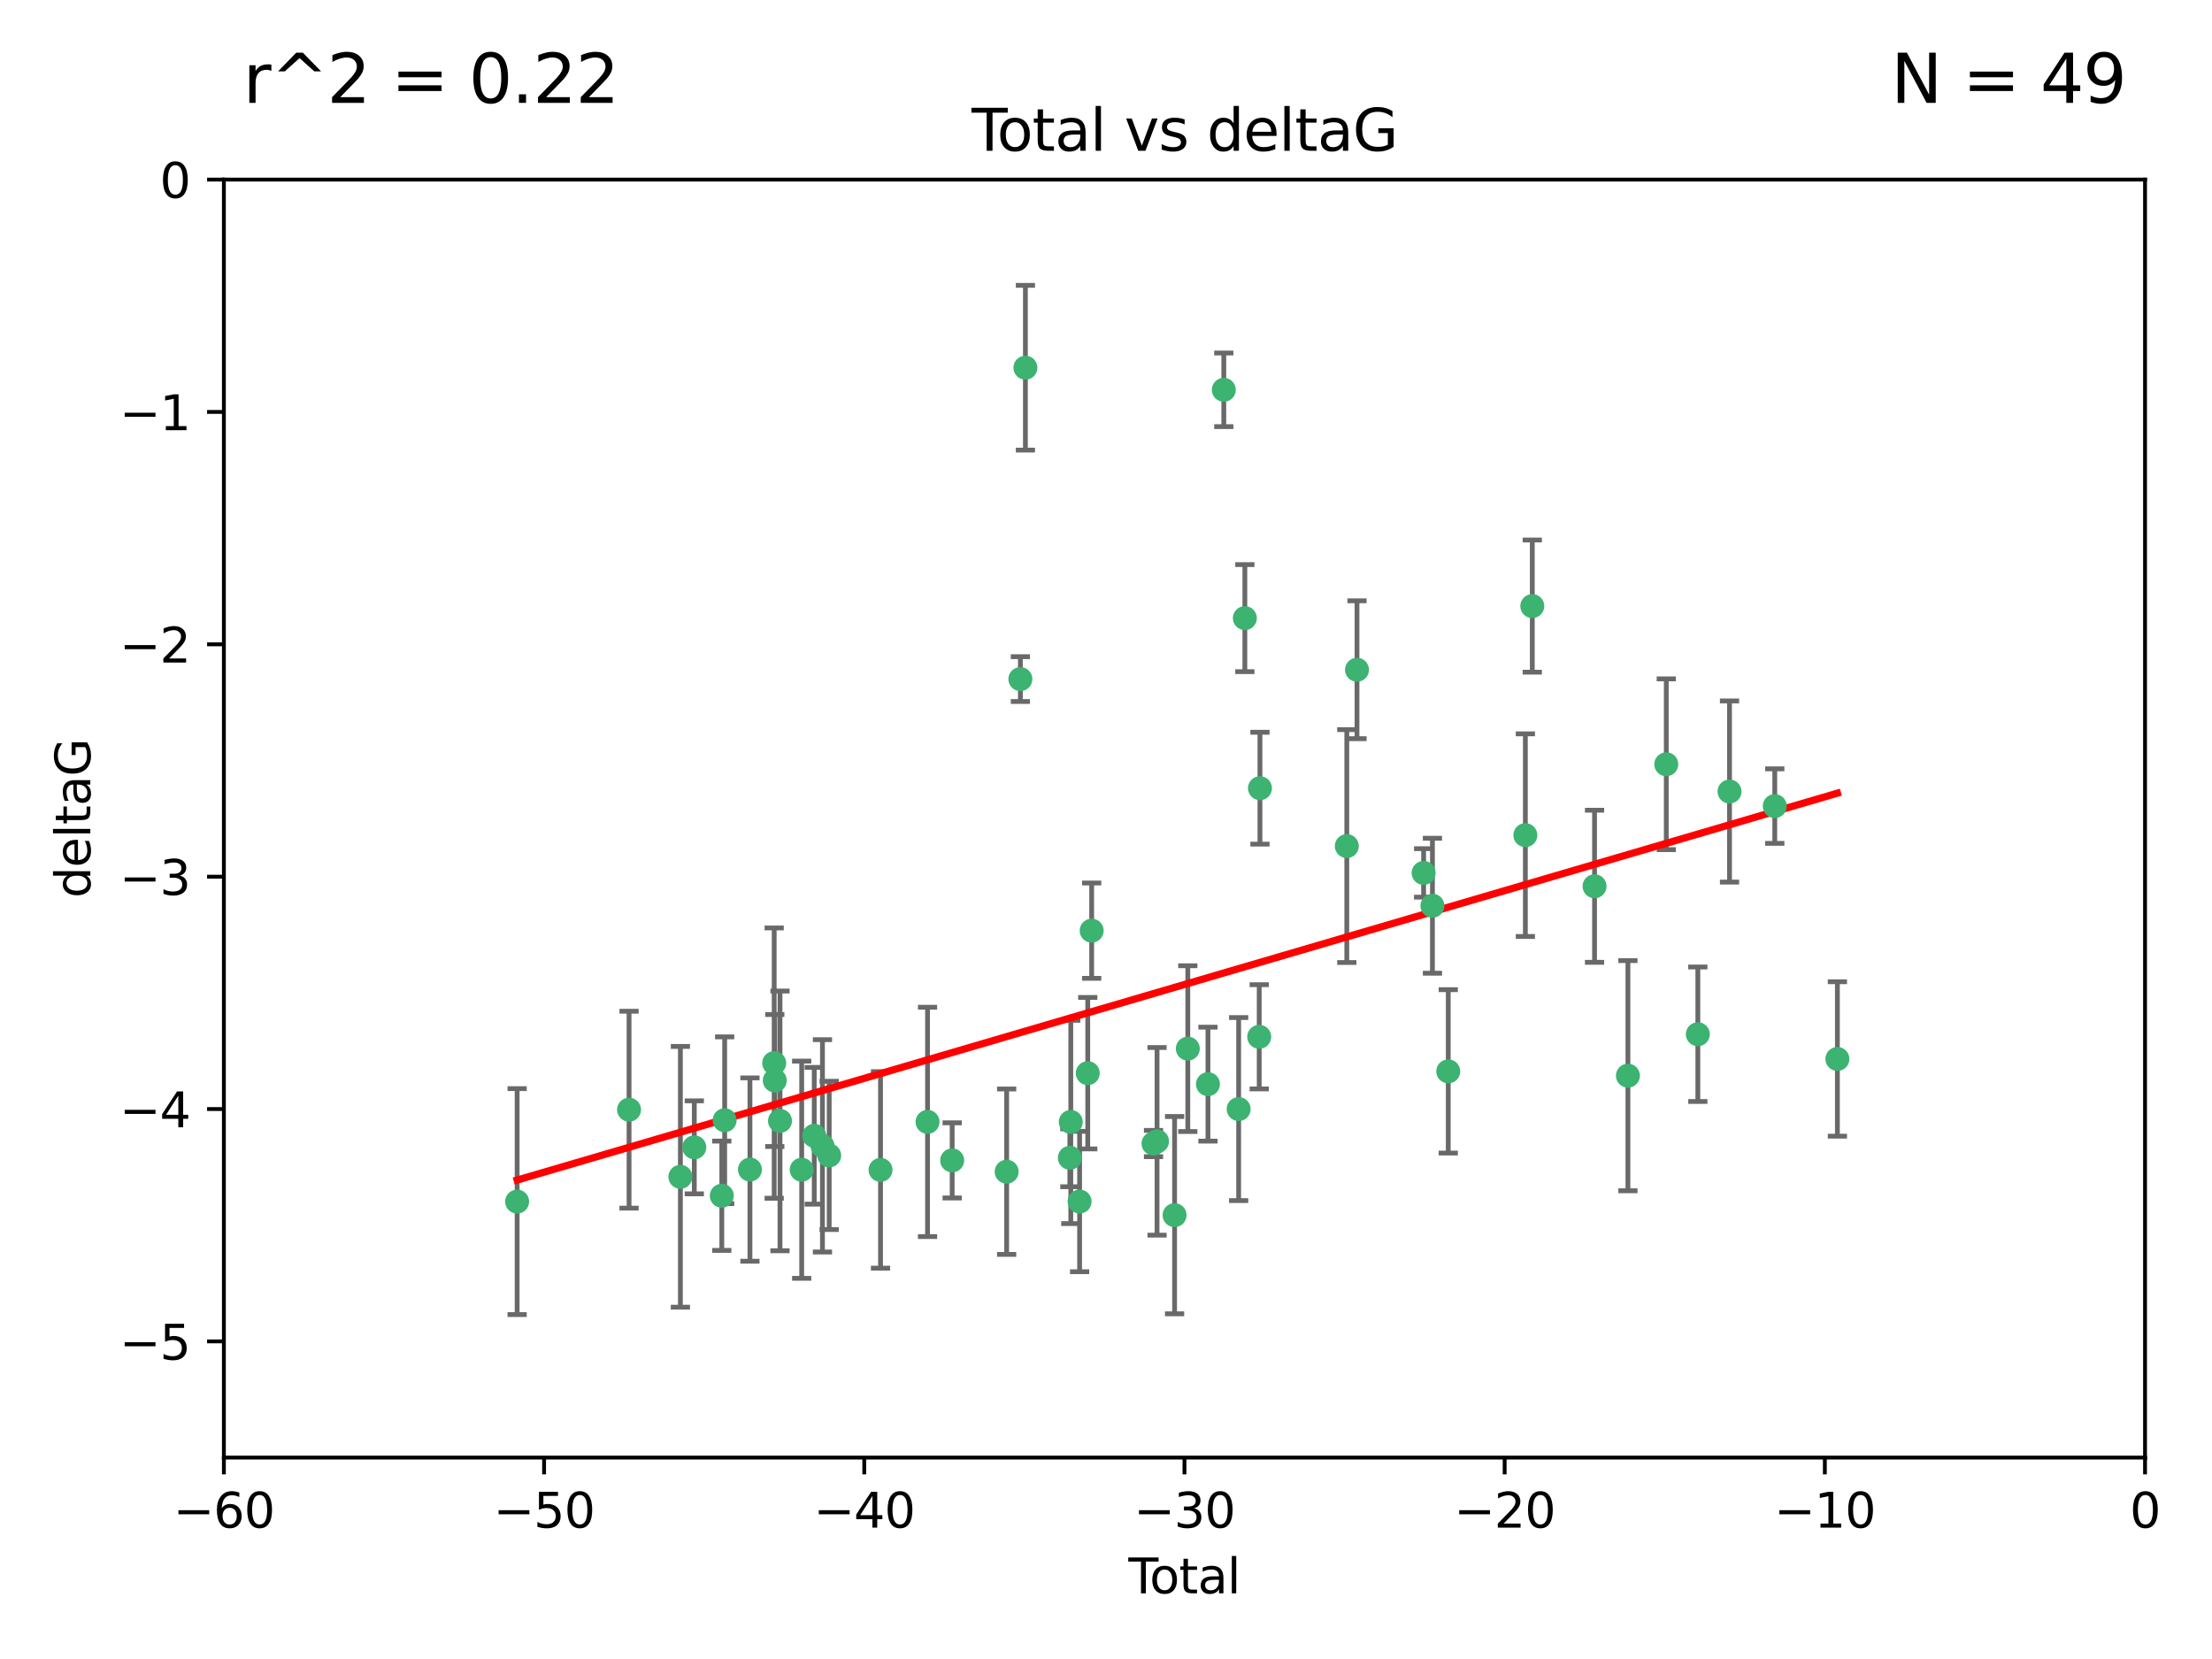 <?xml version="1.0" encoding="utf-8" standalone="no"?>
<!DOCTYPE svg PUBLIC "-//W3C//DTD SVG 1.1//EN"
  "http://www.w3.org/Graphics/SVG/1.1/DTD/svg11.dtd">
<svg xmlns:xlink="http://www.w3.org/1999/xlink" width="460.8pt" height="345.6pt" viewBox="0 0 460.8 345.6" xmlns="http://www.w3.org/2000/svg" version="1.1">
 <defs>
  <style type="text/css">*{stroke-linejoin: round; stroke-linecap: butt}</style>
 </defs>
 <g id="figure_1">
  <g id="patch_1">
   <path d="M 0 345.6 
L 460.8 345.6 
L 460.8 0 
L 0 0 
z
" style="fill: #ffffff"/>
  </g>
  <g id="axes_1">
   <g id="patch_2">
    <path d="M 46.64 303.64 
L 446.85 303.64 
L 446.85 37.411 
L 46.64 37.411 
z
" style="fill: #ffffff"/>
   </g>
   <g id="PathCollection_1">
    <defs>
     <path id="ma77c0e866f" d="M 0 1.118 
C 0.297 1.118 0.581 1 0.791 0.791 
C 1 0.581 1.118 0.297 1.118 0 
C 1.118 -0.297 1 -0.581 0.791 -0.791 
C 0.581 -1 0.297 -1.118 0 -1.118 
C -0.297 -1.118 -0.581 -1 -0.791 -0.791 
C -1 -0.581 -1.118 -0.297 -1.118 0 
C -1.118 0.297 -1 0.581 -0.791 0.791 
C -0.581 1 -0.297 1.118 0 1.118 
z
" style="stroke: #3cb371"/>
    </defs>
    <g clip-path="url(#p789ac3fbf8)">
     <use xlink:href="#ma77c0e866f" x="107.728" y="250.316" style="fill: #3cb371; stroke: #3cb371"/>
     <use xlink:href="#ma77c0e866f" x="131.044" y="231.167" style="fill: #3cb371; stroke: #3cb371"/>
     <use xlink:href="#ma77c0e866f" x="141.738" y="245.151" style="fill: #3cb371; stroke: #3cb371"/>
     <use xlink:href="#ma77c0e866f" x="144.637" y="239.012" style="fill: #3cb371; stroke: #3cb371"/>
     <use xlink:href="#ma77c0e866f" x="150.364" y="249.096" style="fill: #3cb371; stroke: #3cb371"/>
     <use xlink:href="#ma77c0e866f" x="150.961" y="233.364" style="fill: #3cb371; stroke: #3cb371"/>
     <use xlink:href="#ma77c0e866f" x="156.227" y="243.641" style="fill: #3cb371; stroke: #3cb371"/>
     <use xlink:href="#ma77c0e866f" x="161.279" y="221.462" style="fill: #3cb371; stroke: #3cb371"/>
     <use xlink:href="#ma77c0e866f" x="161.402" y="225.088" style="fill: #3cb371; stroke: #3cb371"/>
     <use xlink:href="#ma77c0e866f" x="162.489" y="233.502" style="fill: #3cb371; stroke: #3cb371"/>
     <use xlink:href="#ma77c0e866f" x="167.007" y="243.675" style="fill: #3cb371; stroke: #3cb371"/>
     <use xlink:href="#ma77c0e866f" x="169.621" y="236.602" style="fill: #3cb371; stroke: #3cb371"/>
     <use xlink:href="#ma77c0e866f" x="171.333" y="238.695" style="fill: #3cb371; stroke: #3cb371"/>
     <use xlink:href="#ma77c0e866f" x="172.735" y="240.695" style="fill: #3cb371; stroke: #3cb371"/>
     <use xlink:href="#ma77c0e866f" x="183.43" y="243.713" style="fill: #3cb371; stroke: #3cb371"/>
     <use xlink:href="#ma77c0e866f" x="193.222" y="233.712" style="fill: #3cb371; stroke: #3cb371"/>
     <use xlink:href="#ma77c0e866f" x="198.354" y="241.73" style="fill: #3cb371; stroke: #3cb371"/>
     <use xlink:href="#ma77c0e866f" x="209.704" y="244.088" style="fill: #3cb371; stroke: #3cb371"/>
     <use xlink:href="#ma77c0e866f" x="212.564" y="141.469" style="fill: #3cb371; stroke: #3cb371"/>
     <use xlink:href="#ma77c0e866f" x="213.612" y="76.602" style="fill: #3cb371; stroke: #3cb371"/>
     <use xlink:href="#ma77c0e866f" x="222.87" y="241.193" style="fill: #3cb371; stroke: #3cb371"/>
     <use xlink:href="#ma77c0e866f" x="223.063" y="233.723" style="fill: #3cb371; stroke: #3cb371"/>
     <use xlink:href="#ma77c0e866f" x="224.902" y="250.302" style="fill: #3cb371; stroke: #3cb371"/>
     <use xlink:href="#ma77c0e866f" x="226.599" y="223.559" style="fill: #3cb371; stroke: #3cb371"/>
     <use xlink:href="#ma77c0e866f" x="227.416" y="193.873" style="fill: #3cb371; stroke: #3cb371"/>
     <use xlink:href="#ma77c0e866f" x="240.299" y="238.222" style="fill: #3cb371; stroke: #3cb371"/>
     <use xlink:href="#ma77c0e866f" x="241.034" y="237.76" style="fill: #3cb371; stroke: #3cb371"/>
     <use xlink:href="#ma77c0e866f" x="244.687" y="253.138" style="fill: #3cb371; stroke: #3cb371"/>
     <use xlink:href="#ma77c0e866f" x="247.442" y="218.451" style="fill: #3cb371; stroke: #3cb371"/>
     <use xlink:href="#ma77c0e866f" x="251.639" y="225.849" style="fill: #3cb371; stroke: #3cb371"/>
     <use xlink:href="#ma77c0e866f" x="254.94" y="81.207" style="fill: #3cb371; stroke: #3cb371"/>
     <use xlink:href="#ma77c0e866f" x="258.034" y="231.04" style="fill: #3cb371; stroke: #3cb371"/>
     <use xlink:href="#ma77c0e866f" x="259.326" y="128.766" style="fill: #3cb371; stroke: #3cb371"/>
     <use xlink:href="#ma77c0e866f" x="262.317" y="215.989" style="fill: #3cb371; stroke: #3cb371"/>
     <use xlink:href="#ma77c0e866f" x="262.471" y="164.196" style="fill: #3cb371; stroke: #3cb371"/>
     <use xlink:href="#ma77c0e866f" x="280.563" y="176.253" style="fill: #3cb371; stroke: #3cb371"/>
     <use xlink:href="#ma77c0e866f" x="282.687" y="139.522" style="fill: #3cb371; stroke: #3cb371"/>
     <use xlink:href="#ma77c0e866f" x="296.566" y="181.846" style="fill: #3cb371; stroke: #3cb371"/>
     <use xlink:href="#ma77c0e866f" x="298.403" y="188.681" style="fill: #3cb371; stroke: #3cb371"/>
     <use xlink:href="#ma77c0e866f" x="301.697" y="223.183" style="fill: #3cb371; stroke: #3cb371"/>
     <use xlink:href="#ma77c0e866f" x="317.762" y="173.979" style="fill: #3cb371; stroke: #3cb371"/>
     <use xlink:href="#ma77c0e866f" x="319.205" y="126.26" style="fill: #3cb371; stroke: #3cb371"/>
     <use xlink:href="#ma77c0e866f" x="332.173" y="184.622" style="fill: #3cb371; stroke: #3cb371"/>
     <use xlink:href="#ma77c0e866f" x="339.126" y="224.085" style="fill: #3cb371; stroke: #3cb371"/>
     <use xlink:href="#ma77c0e866f" x="347.116" y="159.21" style="fill: #3cb371; stroke: #3cb371"/>
     <use xlink:href="#ma77c0e866f" x="353.691" y="215.451" style="fill: #3cb371; stroke: #3cb371"/>
     <use xlink:href="#ma77c0e866f" x="360.29" y="164.886" style="fill: #3cb371; stroke: #3cb371"/>
     <use xlink:href="#ma77c0e866f" x="369.717" y="167.925" style="fill: #3cb371; stroke: #3cb371"/>
     <use xlink:href="#ma77c0e866f" x="382.763" y="220.6" style="fill: #3cb371; stroke: #3cb371"/>
    </g>
   </g>
   <g id="matplotlib.axis_1">
    <g id="xtick_1">
     <g id="line2d_1">
      <defs>
       <path id="m7ebb24795c" d="M 0 0 
L 0 3.5 
" style="stroke: #000000; stroke-width: 0.8"/>
      </defs>
      <g>
       <use xlink:href="#m7ebb24795c" x="46.64" y="303.64" style="stroke: #000000; stroke-width: 0.8"/>
      </g>
     </g>
     <g id="text_1">
      <!-- −60 -->
      <g transform="translate(36.088 318.238)scale(0.1 -0.1)">
       <defs>
        <path id="DejaVuSans-2212" d="M 678 2272 
L 4684 2272 
L 4684 1741 
L 678 1741 
L 678 2272 
z
" transform="scale(0.016)"/>
        <path id="DejaVuSans-36" d="M 2113 2584 
Q 1688 2584 1439 2293 
Q 1191 2003 1191 1497 
Q 1191 994 1439 701 
Q 1688 409 2113 409 
Q 2538 409 2786 701 
Q 3034 994 3034 1497 
Q 3034 2003 2786 2293 
Q 2538 2584 2113 2584 
z
M 3366 4563 
L 3366 3988 
Q 3128 4100 2886 4159 
Q 2644 4219 2406 4219 
Q 1781 4219 1451 3797 
Q 1122 3375 1075 2522 
Q 1259 2794 1537 2939 
Q 1816 3084 2150 3084 
Q 2853 3084 3261 2657 
Q 3669 2231 3669 1497 
Q 3669 778 3244 343 
Q 2819 -91 2113 -91 
Q 1303 -91 875 529 
Q 447 1150 447 2328 
Q 447 3434 972 4092 
Q 1497 4750 2381 4750 
Q 2619 4750 2861 4703 
Q 3103 4656 3366 4563 
z
" transform="scale(0.016)"/>
        <path id="DejaVuSans-30" d="M 2034 4250 
Q 1547 4250 1301 3770 
Q 1056 3291 1056 2328 
Q 1056 1369 1301 889 
Q 1547 409 2034 409 
Q 2525 409 2770 889 
Q 3016 1369 3016 2328 
Q 3016 3291 2770 3770 
Q 2525 4250 2034 4250 
z
M 2034 4750 
Q 2819 4750 3233 4129 
Q 3647 3509 3647 2328 
Q 3647 1150 3233 529 
Q 2819 -91 2034 -91 
Q 1250 -91 836 529 
Q 422 1150 422 2328 
Q 422 3509 836 4129 
Q 1250 4750 2034 4750 
z
" transform="scale(0.016)"/>
       </defs>
       <use xlink:href="#DejaVuSans-2212"/>
       <use xlink:href="#DejaVuSans-36" x="83.789"/>
       <use xlink:href="#DejaVuSans-30" x="147.412"/>
      </g>
     </g>
    </g>
    <g id="xtick_2">
     <g id="line2d_2">
      <g>
       <use xlink:href="#m7ebb24795c" x="113.342" y="303.64" style="stroke: #000000; stroke-width: 0.8"/>
      </g>
     </g>
     <g id="text_2">
      <!-- −50 -->
      <g transform="translate(102.789 318.238)scale(0.1 -0.1)">
       <defs>
        <path id="DejaVuSans-35" d="M 691 4666 
L 3169 4666 
L 3169 4134 
L 1269 4134 
L 1269 2991 
Q 1406 3038 1543 3061 
Q 1681 3084 1819 3084 
Q 2600 3084 3056 2656 
Q 3513 2228 3513 1497 
Q 3513 744 3044 326 
Q 2575 -91 1722 -91 
Q 1428 -91 1123 -41 
Q 819 9 494 109 
L 494 744 
Q 775 591 1075 516 
Q 1375 441 1709 441 
Q 2250 441 2565 725 
Q 2881 1009 2881 1497 
Q 2881 1984 2565 2268 
Q 2250 2553 1709 2553 
Q 1456 2553 1204 2497 
Q 953 2441 691 2322 
L 691 4666 
z
" transform="scale(0.016)"/>
       </defs>
       <use xlink:href="#DejaVuSans-2212"/>
       <use xlink:href="#DejaVuSans-35" x="83.789"/>
       <use xlink:href="#DejaVuSans-30" x="147.412"/>
      </g>
     </g>
    </g>
    <g id="xtick_3">
     <g id="line2d_3">
      <g>
       <use xlink:href="#m7ebb24795c" x="180.043" y="303.64" style="stroke: #000000; stroke-width: 0.8"/>
      </g>
     </g>
     <g id="text_3">
      <!-- −40 -->
      <g transform="translate(169.491 318.238)scale(0.1 -0.1)">
       <defs>
        <path id="DejaVuSans-34" d="M 2419 4116 
L 825 1625 
L 2419 1625 
L 2419 4116 
z
M 2253 4666 
L 3047 4666 
L 3047 1625 
L 3713 1625 
L 3713 1100 
L 3047 1100 
L 3047 0 
L 2419 0 
L 2419 1100 
L 313 1100 
L 313 1709 
L 2253 4666 
z
" transform="scale(0.016)"/>
       </defs>
       <use xlink:href="#DejaVuSans-2212"/>
       <use xlink:href="#DejaVuSans-34" x="83.789"/>
       <use xlink:href="#DejaVuSans-30" x="147.412"/>
      </g>
     </g>
    </g>
    <g id="xtick_4">
     <g id="line2d_4">
      <g>
       <use xlink:href="#m7ebb24795c" x="246.745" y="303.64" style="stroke: #000000; stroke-width: 0.8"/>
      </g>
     </g>
     <g id="text_4">
      <!-- −30 -->
      <g transform="translate(236.193 318.238)scale(0.1 -0.1)">
       <defs>
        <path id="DejaVuSans-33" d="M 2597 2516 
Q 3050 2419 3304 2112 
Q 3559 1806 3559 1356 
Q 3559 666 3084 287 
Q 2609 -91 1734 -91 
Q 1441 -91 1130 -33 
Q 819 25 488 141 
L 488 750 
Q 750 597 1062 519 
Q 1375 441 1716 441 
Q 2309 441 2620 675 
Q 2931 909 2931 1356 
Q 2931 1769 2642 2001 
Q 2353 2234 1838 2234 
L 1294 2234 
L 1294 2753 
L 1863 2753 
Q 2328 2753 2575 2939 
Q 2822 3125 2822 3475 
Q 2822 3834 2567 4026 
Q 2313 4219 1838 4219 
Q 1578 4219 1281 4162 
Q 984 4106 628 3988 
L 628 4550 
Q 988 4650 1302 4700 
Q 1616 4750 1894 4750 
Q 2613 4750 3031 4423 
Q 3450 4097 3450 3541 
Q 3450 3153 3228 2886 
Q 3006 2619 2597 2516 
z
" transform="scale(0.016)"/>
       </defs>
       <use xlink:href="#DejaVuSans-2212"/>
       <use xlink:href="#DejaVuSans-33" x="83.789"/>
       <use xlink:href="#DejaVuSans-30" x="147.412"/>
      </g>
     </g>
    </g>
    <g id="xtick_5">
     <g id="line2d_5">
      <g>
       <use xlink:href="#m7ebb24795c" x="313.447" y="303.64" style="stroke: #000000; stroke-width: 0.8"/>
      </g>
     </g>
     <g id="text_5">
      <!-- −20 -->
      <g transform="translate(302.894 318.238)scale(0.1 -0.1)">
       <defs>
        <path id="DejaVuSans-32" d="M 1228 531 
L 3431 531 
L 3431 0 
L 469 0 
L 469 531 
Q 828 903 1448 1529 
Q 2069 2156 2228 2338 
Q 2531 2678 2651 2914 
Q 2772 3150 2772 3378 
Q 2772 3750 2511 3984 
Q 2250 4219 1831 4219 
Q 1534 4219 1204 4116 
Q 875 4013 500 3803 
L 500 4441 
Q 881 4594 1212 4672 
Q 1544 4750 1819 4750 
Q 2544 4750 2975 4387 
Q 3406 4025 3406 3419 
Q 3406 3131 3298 2873 
Q 3191 2616 2906 2266 
Q 2828 2175 2409 1742 
Q 1991 1309 1228 531 
z
" transform="scale(0.016)"/>
       </defs>
       <use xlink:href="#DejaVuSans-2212"/>
       <use xlink:href="#DejaVuSans-32" x="83.789"/>
       <use xlink:href="#DejaVuSans-30" x="147.412"/>
      </g>
     </g>
    </g>
    <g id="xtick_6">
     <g id="line2d_6">
      <g>
       <use xlink:href="#m7ebb24795c" x="380.148" y="303.64" style="stroke: #000000; stroke-width: 0.8"/>
      </g>
     </g>
     <g id="text_6">
      <!-- −10 -->
      <g transform="translate(369.596 318.238)scale(0.1 -0.1)">
       <defs>
        <path id="DejaVuSans-31" d="M 794 531 
L 1825 531 
L 1825 4091 
L 703 3866 
L 703 4441 
L 1819 4666 
L 2450 4666 
L 2450 531 
L 3481 531 
L 3481 0 
L 794 0 
L 794 531 
z
" transform="scale(0.016)"/>
       </defs>
       <use xlink:href="#DejaVuSans-2212"/>
       <use xlink:href="#DejaVuSans-31" x="83.789"/>
       <use xlink:href="#DejaVuSans-30" x="147.412"/>
      </g>
     </g>
    </g>
    <g id="xtick_7">
     <g id="line2d_7">
      <g>
       <use xlink:href="#m7ebb24795c" x="446.85" y="303.64" style="stroke: #000000; stroke-width: 0.8"/>
      </g>
     </g>
     <g id="text_7">
      <!-- 0 -->
      <g transform="translate(443.669 318.238)scale(0.1 -0.1)">
       <use xlink:href="#DejaVuSans-30"/>
      </g>
     </g>
    </g>
    <g id="text_8">
     <!-- Total -->
     <g transform="translate(235.068 331.917)scale(0.1 -0.1)">
      <defs>
       <path id="DejaVuSans-54" d="M -19 4666 
L 3928 4666 
L 3928 4134 
L 2272 4134 
L 2272 0 
L 1638 0 
L 1638 4134 
L -19 4134 
L -19 4666 
z
" transform="scale(0.016)"/>
       <path id="DejaVuSans-6f" d="M 1959 3097 
Q 1497 3097 1228 2736 
Q 959 2375 959 1747 
Q 959 1119 1226 758 
Q 1494 397 1959 397 
Q 2419 397 2687 759 
Q 2956 1122 2956 1747 
Q 2956 2369 2687 2733 
Q 2419 3097 1959 3097 
z
M 1959 3584 
Q 2709 3584 3137 3096 
Q 3566 2609 3566 1747 
Q 3566 888 3137 398 
Q 2709 -91 1959 -91 
Q 1206 -91 779 398 
Q 353 888 353 1747 
Q 353 2609 779 3096 
Q 1206 3584 1959 3584 
z
" transform="scale(0.016)"/>
       <path id="DejaVuSans-74" d="M 1172 4494 
L 1172 3500 
L 2356 3500 
L 2356 3053 
L 1172 3053 
L 1172 1153 
Q 1172 725 1289 603 
Q 1406 481 1766 481 
L 2356 481 
L 2356 0 
L 1766 0 
Q 1100 0 847 248 
Q 594 497 594 1153 
L 594 3053 
L 172 3053 
L 172 3500 
L 594 3500 
L 594 4494 
L 1172 4494 
z
" transform="scale(0.016)"/>
       <path id="DejaVuSans-61" d="M 2194 1759 
Q 1497 1759 1228 1600 
Q 959 1441 959 1056 
Q 959 750 1161 570 
Q 1363 391 1709 391 
Q 2188 391 2477 730 
Q 2766 1069 2766 1631 
L 2766 1759 
L 2194 1759 
z
M 3341 1997 
L 3341 0 
L 2766 0 
L 2766 531 
Q 2569 213 2275 61 
Q 1981 -91 1556 -91 
Q 1019 -91 701 211 
Q 384 513 384 1019 
Q 384 1609 779 1909 
Q 1175 2209 1959 2209 
L 2766 2209 
L 2766 2266 
Q 2766 2663 2505 2880 
Q 2244 3097 1772 3097 
Q 1472 3097 1187 3025 
Q 903 2953 641 2809 
L 641 3341 
Q 956 3463 1253 3523 
Q 1550 3584 1831 3584 
Q 2591 3584 2966 3190 
Q 3341 2797 3341 1997 
z
" transform="scale(0.016)"/>
       <path id="DejaVuSans-6c" d="M 603 4863 
L 1178 4863 
L 1178 0 
L 603 0 
L 603 4863 
z
" transform="scale(0.016)"/>
      </defs>
      <use xlink:href="#DejaVuSans-54"/>
      <use xlink:href="#DejaVuSans-6f" x="44.084"/>
      <use xlink:href="#DejaVuSans-74" x="105.266"/>
      <use xlink:href="#DejaVuSans-61" x="144.475"/>
      <use xlink:href="#DejaVuSans-6c" x="205.754"/>
     </g>
    </g>
   </g>
   <g id="matplotlib.axis_2">
    <g id="ytick_1">
     <g id="line2d_8">
      <defs>
       <path id="me187c1a340" d="M 0 0 
L -3.5 0 
" style="stroke: #000000; stroke-width: 0.8"/>
      </defs>
      <g>
       <use xlink:href="#me187c1a340" x="46.64" y="279.437" style="stroke: #000000; stroke-width: 0.8"/>
      </g>
     </g>
     <g id="text_9">
      <!-- −5 -->
      <g transform="translate(24.898 283.237)scale(0.1 -0.1)">
       <use xlink:href="#DejaVuSans-2212"/>
       <use xlink:href="#DejaVuSans-35" x="83.789"/>
      </g>
     </g>
    </g>
    <g id="ytick_2">
     <g id="line2d_9">
      <g>
       <use xlink:href="#me187c1a340" x="46.64" y="231.032" style="stroke: #000000; stroke-width: 0.8"/>
      </g>
     </g>
     <g id="text_10">
      <!-- −4 -->
      <g transform="translate(24.898 234.831)scale(0.1 -0.1)">
       <use xlink:href="#DejaVuSans-2212"/>
       <use xlink:href="#DejaVuSans-34" x="83.789"/>
      </g>
     </g>
    </g>
    <g id="ytick_3">
     <g id="line2d_10">
      <g>
       <use xlink:href="#me187c1a340" x="46.64" y="182.627" style="stroke: #000000; stroke-width: 0.8"/>
      </g>
     </g>
     <g id="text_11">
      <!-- −3 -->
      <g transform="translate(24.898 186.426)scale(0.1 -0.1)">
       <use xlink:href="#DejaVuSans-2212"/>
       <use xlink:href="#DejaVuSans-33" x="83.789"/>
      </g>
     </g>
    </g>
    <g id="ytick_4">
     <g id="line2d_11">
      <g>
       <use xlink:href="#me187c1a340" x="46.64" y="134.222" style="stroke: #000000; stroke-width: 0.8"/>
      </g>
     </g>
     <g id="text_12">
      <!-- −2 -->
      <g transform="translate(24.898 138.021)scale(0.1 -0.1)">
       <use xlink:href="#DejaVuSans-2212"/>
       <use xlink:href="#DejaVuSans-32" x="83.789"/>
      </g>
     </g>
    </g>
    <g id="ytick_5">
     <g id="line2d_12">
      <g>
       <use xlink:href="#me187c1a340" x="46.64" y="85.816" style="stroke: #000000; stroke-width: 0.8"/>
      </g>
     </g>
     <g id="text_13">
      <!-- −1 -->
      <g transform="translate(24.898 89.616)scale(0.1 -0.1)">
       <use xlink:href="#DejaVuSans-2212"/>
       <use xlink:href="#DejaVuSans-31" x="83.789"/>
      </g>
     </g>
    </g>
    <g id="ytick_6">
     <g id="line2d_13">
      <g>
       <use xlink:href="#me187c1a340" x="46.64" y="37.411" style="stroke: #000000; stroke-width: 0.8"/>
      </g>
     </g>
     <g id="text_14">
      <!-- 0 -->
      <g transform="translate(33.278 41.21)scale(0.1 -0.1)">
       <use xlink:href="#DejaVuSans-30"/>
      </g>
     </g>
    </g>
    <g id="text_15">
     <!-- deltaG -->
     <g transform="translate(18.818 187.064)rotate(-90)scale(0.1 -0.1)">
      <defs>
       <path id="DejaVuSans-64" d="M 2906 2969 
L 2906 4863 
L 3481 4863 
L 3481 0 
L 2906 0 
L 2906 525 
Q 2725 213 2448 61 
Q 2172 -91 1784 -91 
Q 1150 -91 751 415 
Q 353 922 353 1747 
Q 353 2572 751 3078 
Q 1150 3584 1784 3584 
Q 2172 3584 2448 3432 
Q 2725 3281 2906 2969 
z
M 947 1747 
Q 947 1113 1208 752 
Q 1469 391 1925 391 
Q 2381 391 2643 752 
Q 2906 1113 2906 1747 
Q 2906 2381 2643 2742 
Q 2381 3103 1925 3103 
Q 1469 3103 1208 2742 
Q 947 2381 947 1747 
z
" transform="scale(0.016)"/>
       <path id="DejaVuSans-65" d="M 3597 1894 
L 3597 1613 
L 953 1613 
Q 991 1019 1311 708 
Q 1631 397 2203 397 
Q 2534 397 2845 478 
Q 3156 559 3463 722 
L 3463 178 
Q 3153 47 2828 -22 
Q 2503 -91 2169 -91 
Q 1331 -91 842 396 
Q 353 884 353 1716 
Q 353 2575 817 3079 
Q 1281 3584 2069 3584 
Q 2775 3584 3186 3129 
Q 3597 2675 3597 1894 
z
M 3022 2063 
Q 3016 2534 2758 2815 
Q 2500 3097 2075 3097 
Q 1594 3097 1305 2825 
Q 1016 2553 972 2059 
L 3022 2063 
z
" transform="scale(0.016)"/>
       <path id="DejaVuSans-47" d="M 3809 666 
L 3809 1919 
L 2778 1919 
L 2778 2438 
L 4434 2438 
L 4434 434 
Q 4069 175 3628 42 
Q 3188 -91 2688 -91 
Q 1594 -91 976 548 
Q 359 1188 359 2328 
Q 359 3472 976 4111 
Q 1594 4750 2688 4750 
Q 3144 4750 3555 4637 
Q 3966 4525 4313 4306 
L 4313 3634 
Q 3963 3931 3569 4081 
Q 3175 4231 2741 4231 
Q 1884 4231 1454 3753 
Q 1025 3275 1025 2328 
Q 1025 1384 1454 906 
Q 1884 428 2741 428 
Q 3075 428 3337 486 
Q 3600 544 3809 666 
z
" transform="scale(0.016)"/>
      </defs>
      <use xlink:href="#DejaVuSans-64"/>
      <use xlink:href="#DejaVuSans-65" x="63.477"/>
      <use xlink:href="#DejaVuSans-6c" x="125"/>
      <use xlink:href="#DejaVuSans-74" x="152.783"/>
      <use xlink:href="#DejaVuSans-61" x="191.992"/>
      <use xlink:href="#DejaVuSans-47" x="253.271"/>
     </g>
    </g>
   </g>
   <g id="LineCollection_1">
    <path d="M 107.728 273.851 
L 107.728 226.78 
" clip-path="url(#p789ac3fbf8)" style="fill: none; stroke: #696969"/>
    <path d="M 131.044 251.678 
L 131.044 210.656 
" clip-path="url(#p789ac3fbf8)" style="fill: none; stroke: #696969"/>
    <path d="M 141.738 272.312 
L 141.738 217.99 
" clip-path="url(#p789ac3fbf8)" style="fill: none; stroke: #696969"/>
    <path d="M 144.637 248.696 
L 144.637 229.327 
" clip-path="url(#p789ac3fbf8)" style="fill: none; stroke: #696969"/>
    <path d="M 150.364 260.481 
L 150.364 237.71 
" clip-path="url(#p789ac3fbf8)" style="fill: none; stroke: #696969"/>
    <path d="M 150.961 250.731 
L 150.961 215.997 
" clip-path="url(#p789ac3fbf8)" style="fill: none; stroke: #696969"/>
    <path d="M 156.227 262.737 
L 156.227 224.544 
" clip-path="url(#p789ac3fbf8)" style="fill: none; stroke: #696969"/>
    <path d="M 161.279 249.617 
L 161.279 193.307 
" clip-path="url(#p789ac3fbf8)" style="fill: none; stroke: #696969"/>
    <path d="M 161.402 238.836 
L 161.402 211.34 
" clip-path="url(#p789ac3fbf8)" style="fill: none; stroke: #696969"/>
    <path d="M 162.489 260.554 
L 162.489 206.45 
" clip-path="url(#p789ac3fbf8)" style="fill: none; stroke: #696969"/>
    <path d="M 167.007 266.303 
L 167.007 221.048 
" clip-path="url(#p789ac3fbf8)" style="fill: none; stroke: #696969"/>
    <path d="M 169.621 250.846 
L 169.621 222.359 
" clip-path="url(#p789ac3fbf8)" style="fill: none; stroke: #696969"/>
    <path d="M 171.333 260.812 
L 171.333 216.578 
" clip-path="url(#p789ac3fbf8)" style="fill: none; stroke: #696969"/>
    <path d="M 172.735 256.139 
L 172.735 225.251 
" clip-path="url(#p789ac3fbf8)" style="fill: none; stroke: #696969"/>
    <path d="M 183.43 264.178 
L 183.43 223.248 
" clip-path="url(#p789ac3fbf8)" style="fill: none; stroke: #696969"/>
    <path d="M 193.222 257.598 
L 193.222 209.826 
" clip-path="url(#p789ac3fbf8)" style="fill: none; stroke: #696969"/>
    <path d="M 198.354 249.557 
L 198.354 233.903 
" clip-path="url(#p789ac3fbf8)" style="fill: none; stroke: #696969"/>
    <path d="M 209.704 261.318 
L 209.704 226.858 
" clip-path="url(#p789ac3fbf8)" style="fill: none; stroke: #696969"/>
    <path d="M 212.564 146.137 
L 212.564 136.802 
" clip-path="url(#p789ac3fbf8)" style="fill: none; stroke: #696969"/>
    <path d="M 213.612 93.762 
L 213.612 59.442 
" clip-path="url(#p789ac3fbf8)" style="fill: none; stroke: #696969"/>
    <path d="M 222.87 247.22 
L 222.87 235.166 
" clip-path="url(#p789ac3fbf8)" style="fill: none; stroke: #696969"/>
    <path d="M 223.063 254.896 
L 223.063 212.549 
" clip-path="url(#p789ac3fbf8)" style="fill: none; stroke: #696969"/>
    <path d="M 224.902 264.925 
L 224.902 235.679 
" clip-path="url(#p789ac3fbf8)" style="fill: none; stroke: #696969"/>
    <path d="M 226.599 239.336 
L 226.599 207.781 
" clip-path="url(#p789ac3fbf8)" style="fill: none; stroke: #696969"/>
    <path d="M 227.416 203.802 
L 227.416 183.944 
" clip-path="url(#p789ac3fbf8)" style="fill: none; stroke: #696969"/>
    <path d="M 240.299 240.963 
L 240.299 235.481 
" clip-path="url(#p789ac3fbf8)" style="fill: none; stroke: #696969"/>
    <path d="M 241.034 257.301 
L 241.034 218.218 
" clip-path="url(#p789ac3fbf8)" style="fill: none; stroke: #696969"/>
    <path d="M 244.687 273.691 
L 244.687 232.586 
" clip-path="url(#p789ac3fbf8)" style="fill: none; stroke: #696969"/>
    <path d="M 247.442 235.713 
L 247.442 201.188 
" clip-path="url(#p789ac3fbf8)" style="fill: none; stroke: #696969"/>
    <path d="M 251.639 237.72 
L 251.639 213.978 
" clip-path="url(#p789ac3fbf8)" style="fill: none; stroke: #696969"/>
    <path d="M 254.94 88.875 
L 254.94 73.539 
" clip-path="url(#p789ac3fbf8)" style="fill: none; stroke: #696969"/>
    <path d="M 258.034 250.104 
L 258.034 211.975 
" clip-path="url(#p789ac3fbf8)" style="fill: none; stroke: #696969"/>
    <path d="M 259.326 139.92 
L 259.326 117.611 
" clip-path="url(#p789ac3fbf8)" style="fill: none; stroke: #696969"/>
    <path d="M 262.317 226.845 
L 262.317 205.133 
" clip-path="url(#p789ac3fbf8)" style="fill: none; stroke: #696969"/>
    <path d="M 262.471 175.847 
L 262.471 152.545 
" clip-path="url(#p789ac3fbf8)" style="fill: none; stroke: #696969"/>
    <path d="M 280.563 200.512 
L 280.563 151.994 
" clip-path="url(#p789ac3fbf8)" style="fill: none; stroke: #696969"/>
    <path d="M 282.687 153.884 
L 282.687 125.16 
" clip-path="url(#p789ac3fbf8)" style="fill: none; stroke: #696969"/>
    <path d="M 296.566 186.895 
L 296.566 176.797 
" clip-path="url(#p789ac3fbf8)" style="fill: none; stroke: #696969"/>
    <path d="M 298.403 202.739 
L 298.403 174.624 
" clip-path="url(#p789ac3fbf8)" style="fill: none; stroke: #696969"/>
    <path d="M 301.697 240.197 
L 301.697 206.168 
" clip-path="url(#p789ac3fbf8)" style="fill: none; stroke: #696969"/>
    <path d="M 317.762 195.085 
L 317.762 152.873 
" clip-path="url(#p789ac3fbf8)" style="fill: none; stroke: #696969"/>
    <path d="M 319.205 140.03 
L 319.205 112.489 
" clip-path="url(#p789ac3fbf8)" style="fill: none; stroke: #696969"/>
    <path d="M 332.173 200.466 
L 332.173 168.778 
" clip-path="url(#p789ac3fbf8)" style="fill: none; stroke: #696969"/>
    <path d="M 339.126 248.056 
L 339.126 200.114 
" clip-path="url(#p789ac3fbf8)" style="fill: none; stroke: #696969"/>
    <path d="M 347.116 176.996 
L 347.116 141.423 
" clip-path="url(#p789ac3fbf8)" style="fill: none; stroke: #696969"/>
    <path d="M 353.691 229.46 
L 353.691 201.442 
" clip-path="url(#p789ac3fbf8)" style="fill: none; stroke: #696969"/>
    <path d="M 360.29 183.754 
L 360.29 146.019 
" clip-path="url(#p789ac3fbf8)" style="fill: none; stroke: #696969"/>
    <path d="M 369.717 175.69 
L 369.717 160.161 
" clip-path="url(#p789ac3fbf8)" style="fill: none; stroke: #696969"/>
    <path d="M 382.763 236.686 
L 382.763 204.513 
" clip-path="url(#p789ac3fbf8)" style="fill: none; stroke: #696969"/>
   </g>
   <g id="line2d_14">
    <defs>
     <path id="m4f8bdbc7f2" d="M 2 0 
L -2 -0 
" style="stroke: #696969"/>
    </defs>
    <g clip-path="url(#p789ac3fbf8)">
     <use xlink:href="#m4f8bdbc7f2" x="107.728" y="273.851" style="fill: #696969; stroke: #696969"/>
     <use xlink:href="#m4f8bdbc7f2" x="131.044" y="251.678" style="fill: #696969; stroke: #696969"/>
     <use xlink:href="#m4f8bdbc7f2" x="141.738" y="272.312" style="fill: #696969; stroke: #696969"/>
     <use xlink:href="#m4f8bdbc7f2" x="144.637" y="248.696" style="fill: #696969; stroke: #696969"/>
     <use xlink:href="#m4f8bdbc7f2" x="150.364" y="260.481" style="fill: #696969; stroke: #696969"/>
     <use xlink:href="#m4f8bdbc7f2" x="150.961" y="250.731" style="fill: #696969; stroke: #696969"/>
     <use xlink:href="#m4f8bdbc7f2" x="156.227" y="262.737" style="fill: #696969; stroke: #696969"/>
     <use xlink:href="#m4f8bdbc7f2" x="161.279" y="249.617" style="fill: #696969; stroke: #696969"/>
     <use xlink:href="#m4f8bdbc7f2" x="161.402" y="238.836" style="fill: #696969; stroke: #696969"/>
     <use xlink:href="#m4f8bdbc7f2" x="162.489" y="260.554" style="fill: #696969; stroke: #696969"/>
     <use xlink:href="#m4f8bdbc7f2" x="167.007" y="266.303" style="fill: #696969; stroke: #696969"/>
     <use xlink:href="#m4f8bdbc7f2" x="169.621" y="250.846" style="fill: #696969; stroke: #696969"/>
     <use xlink:href="#m4f8bdbc7f2" x="171.333" y="260.812" style="fill: #696969; stroke: #696969"/>
     <use xlink:href="#m4f8bdbc7f2" x="172.735" y="256.139" style="fill: #696969; stroke: #696969"/>
     <use xlink:href="#m4f8bdbc7f2" x="183.43" y="264.178" style="fill: #696969; stroke: #696969"/>
     <use xlink:href="#m4f8bdbc7f2" x="193.222" y="257.598" style="fill: #696969; stroke: #696969"/>
     <use xlink:href="#m4f8bdbc7f2" x="198.354" y="249.557" style="fill: #696969; stroke: #696969"/>
     <use xlink:href="#m4f8bdbc7f2" x="209.704" y="261.318" style="fill: #696969; stroke: #696969"/>
     <use xlink:href="#m4f8bdbc7f2" x="212.564" y="146.137" style="fill: #696969; stroke: #696969"/>
     <use xlink:href="#m4f8bdbc7f2" x="213.612" y="93.762" style="fill: #696969; stroke: #696969"/>
     <use xlink:href="#m4f8bdbc7f2" x="222.87" y="247.22" style="fill: #696969; stroke: #696969"/>
     <use xlink:href="#m4f8bdbc7f2" x="223.063" y="254.896" style="fill: #696969; stroke: #696969"/>
     <use xlink:href="#m4f8bdbc7f2" x="224.902" y="264.925" style="fill: #696969; stroke: #696969"/>
     <use xlink:href="#m4f8bdbc7f2" x="226.599" y="239.336" style="fill: #696969; stroke: #696969"/>
     <use xlink:href="#m4f8bdbc7f2" x="227.416" y="203.802" style="fill: #696969; stroke: #696969"/>
     <use xlink:href="#m4f8bdbc7f2" x="240.299" y="240.963" style="fill: #696969; stroke: #696969"/>
     <use xlink:href="#m4f8bdbc7f2" x="241.034" y="257.301" style="fill: #696969; stroke: #696969"/>
     <use xlink:href="#m4f8bdbc7f2" x="244.687" y="273.691" style="fill: #696969; stroke: #696969"/>
     <use xlink:href="#m4f8bdbc7f2" x="247.442" y="235.713" style="fill: #696969; stroke: #696969"/>
     <use xlink:href="#m4f8bdbc7f2" x="251.639" y="237.72" style="fill: #696969; stroke: #696969"/>
     <use xlink:href="#m4f8bdbc7f2" x="254.94" y="88.875" style="fill: #696969; stroke: #696969"/>
     <use xlink:href="#m4f8bdbc7f2" x="258.034" y="250.104" style="fill: #696969; stroke: #696969"/>
     <use xlink:href="#m4f8bdbc7f2" x="259.326" y="139.92" style="fill: #696969; stroke: #696969"/>
     <use xlink:href="#m4f8bdbc7f2" x="262.317" y="226.845" style="fill: #696969; stroke: #696969"/>
     <use xlink:href="#m4f8bdbc7f2" x="262.471" y="175.847" style="fill: #696969; stroke: #696969"/>
     <use xlink:href="#m4f8bdbc7f2" x="280.563" y="200.512" style="fill: #696969; stroke: #696969"/>
     <use xlink:href="#m4f8bdbc7f2" x="282.687" y="153.884" style="fill: #696969; stroke: #696969"/>
     <use xlink:href="#m4f8bdbc7f2" x="296.566" y="186.895" style="fill: #696969; stroke: #696969"/>
     <use xlink:href="#m4f8bdbc7f2" x="298.403" y="202.739" style="fill: #696969; stroke: #696969"/>
     <use xlink:href="#m4f8bdbc7f2" x="301.697" y="240.197" style="fill: #696969; stroke: #696969"/>
     <use xlink:href="#m4f8bdbc7f2" x="317.762" y="195.085" style="fill: #696969; stroke: #696969"/>
     <use xlink:href="#m4f8bdbc7f2" x="319.205" y="140.03" style="fill: #696969; stroke: #696969"/>
     <use xlink:href="#m4f8bdbc7f2" x="332.173" y="200.466" style="fill: #696969; stroke: #696969"/>
     <use xlink:href="#m4f8bdbc7f2" x="339.126" y="248.056" style="fill: #696969; stroke: #696969"/>
     <use xlink:href="#m4f8bdbc7f2" x="347.116" y="176.996" style="fill: #696969; stroke: #696969"/>
     <use xlink:href="#m4f8bdbc7f2" x="353.691" y="229.46" style="fill: #696969; stroke: #696969"/>
     <use xlink:href="#m4f8bdbc7f2" x="360.29" y="183.754" style="fill: #696969; stroke: #696969"/>
     <use xlink:href="#m4f8bdbc7f2" x="369.717" y="175.69" style="fill: #696969; stroke: #696969"/>
     <use xlink:href="#m4f8bdbc7f2" x="382.763" y="236.686" style="fill: #696969; stroke: #696969"/>
    </g>
   </g>
   <g id="line2d_15">
    <g clip-path="url(#p789ac3fbf8)">
     <use xlink:href="#m4f8bdbc7f2" x="107.728" y="226.78" style="fill: #696969; stroke: #696969"/>
     <use xlink:href="#m4f8bdbc7f2" x="131.044" y="210.656" style="fill: #696969; stroke: #696969"/>
     <use xlink:href="#m4f8bdbc7f2" x="141.738" y="217.99" style="fill: #696969; stroke: #696969"/>
     <use xlink:href="#m4f8bdbc7f2" x="144.637" y="229.327" style="fill: #696969; stroke: #696969"/>
     <use xlink:href="#m4f8bdbc7f2" x="150.364" y="237.71" style="fill: #696969; stroke: #696969"/>
     <use xlink:href="#m4f8bdbc7f2" x="150.961" y="215.997" style="fill: #696969; stroke: #696969"/>
     <use xlink:href="#m4f8bdbc7f2" x="156.227" y="224.544" style="fill: #696969; stroke: #696969"/>
     <use xlink:href="#m4f8bdbc7f2" x="161.279" y="193.307" style="fill: #696969; stroke: #696969"/>
     <use xlink:href="#m4f8bdbc7f2" x="161.402" y="211.34" style="fill: #696969; stroke: #696969"/>
     <use xlink:href="#m4f8bdbc7f2" x="162.489" y="206.45" style="fill: #696969; stroke: #696969"/>
     <use xlink:href="#m4f8bdbc7f2" x="167.007" y="221.048" style="fill: #696969; stroke: #696969"/>
     <use xlink:href="#m4f8bdbc7f2" x="169.621" y="222.359" style="fill: #696969; stroke: #696969"/>
     <use xlink:href="#m4f8bdbc7f2" x="171.333" y="216.578" style="fill: #696969; stroke: #696969"/>
     <use xlink:href="#m4f8bdbc7f2" x="172.735" y="225.251" style="fill: #696969; stroke: #696969"/>
     <use xlink:href="#m4f8bdbc7f2" x="183.43" y="223.248" style="fill: #696969; stroke: #696969"/>
     <use xlink:href="#m4f8bdbc7f2" x="193.222" y="209.826" style="fill: #696969; stroke: #696969"/>
     <use xlink:href="#m4f8bdbc7f2" x="198.354" y="233.903" style="fill: #696969; stroke: #696969"/>
     <use xlink:href="#m4f8bdbc7f2" x="209.704" y="226.858" style="fill: #696969; stroke: #696969"/>
     <use xlink:href="#m4f8bdbc7f2" x="212.564" y="136.802" style="fill: #696969; stroke: #696969"/>
     <use xlink:href="#m4f8bdbc7f2" x="213.612" y="59.442" style="fill: #696969; stroke: #696969"/>
     <use xlink:href="#m4f8bdbc7f2" x="222.87" y="235.166" style="fill: #696969; stroke: #696969"/>
     <use xlink:href="#m4f8bdbc7f2" x="223.063" y="212.549" style="fill: #696969; stroke: #696969"/>
     <use xlink:href="#m4f8bdbc7f2" x="224.902" y="235.679" style="fill: #696969; stroke: #696969"/>
     <use xlink:href="#m4f8bdbc7f2" x="226.599" y="207.781" style="fill: #696969; stroke: #696969"/>
     <use xlink:href="#m4f8bdbc7f2" x="227.416" y="183.944" style="fill: #696969; stroke: #696969"/>
     <use xlink:href="#m4f8bdbc7f2" x="240.299" y="235.481" style="fill: #696969; stroke: #696969"/>
     <use xlink:href="#m4f8bdbc7f2" x="241.034" y="218.218" style="fill: #696969; stroke: #696969"/>
     <use xlink:href="#m4f8bdbc7f2" x="244.687" y="232.586" style="fill: #696969; stroke: #696969"/>
     <use xlink:href="#m4f8bdbc7f2" x="247.442" y="201.188" style="fill: #696969; stroke: #696969"/>
     <use xlink:href="#m4f8bdbc7f2" x="251.639" y="213.978" style="fill: #696969; stroke: #696969"/>
     <use xlink:href="#m4f8bdbc7f2" x="254.94" y="73.539" style="fill: #696969; stroke: #696969"/>
     <use xlink:href="#m4f8bdbc7f2" x="258.034" y="211.975" style="fill: #696969; stroke: #696969"/>
     <use xlink:href="#m4f8bdbc7f2" x="259.326" y="117.611" style="fill: #696969; stroke: #696969"/>
     <use xlink:href="#m4f8bdbc7f2" x="262.317" y="205.133" style="fill: #696969; stroke: #696969"/>
     <use xlink:href="#m4f8bdbc7f2" x="262.471" y="152.545" style="fill: #696969; stroke: #696969"/>
     <use xlink:href="#m4f8bdbc7f2" x="280.563" y="151.994" style="fill: #696969; stroke: #696969"/>
     <use xlink:href="#m4f8bdbc7f2" x="282.687" y="125.16" style="fill: #696969; stroke: #696969"/>
     <use xlink:href="#m4f8bdbc7f2" x="296.566" y="176.797" style="fill: #696969; stroke: #696969"/>
     <use xlink:href="#m4f8bdbc7f2" x="298.403" y="174.624" style="fill: #696969; stroke: #696969"/>
     <use xlink:href="#m4f8bdbc7f2" x="301.697" y="206.168" style="fill: #696969; stroke: #696969"/>
     <use xlink:href="#m4f8bdbc7f2" x="317.762" y="152.873" style="fill: #696969; stroke: #696969"/>
     <use xlink:href="#m4f8bdbc7f2" x="319.205" y="112.489" style="fill: #696969; stroke: #696969"/>
     <use xlink:href="#m4f8bdbc7f2" x="332.173" y="168.778" style="fill: #696969; stroke: #696969"/>
     <use xlink:href="#m4f8bdbc7f2" x="339.126" y="200.114" style="fill: #696969; stroke: #696969"/>
     <use xlink:href="#m4f8bdbc7f2" x="347.116" y="141.423" style="fill: #696969; stroke: #696969"/>
     <use xlink:href="#m4f8bdbc7f2" x="353.691" y="201.442" style="fill: #696969; stroke: #696969"/>
     <use xlink:href="#m4f8bdbc7f2" x="360.29" y="146.019" style="fill: #696969; stroke: #696969"/>
     <use xlink:href="#m4f8bdbc7f2" x="369.717" y="160.161" style="fill: #696969; stroke: #696969"/>
     <use xlink:href="#m4f8bdbc7f2" x="382.763" y="204.513" style="fill: #696969; stroke: #696969"/>
    </g>
   </g>
   <g id="line2d_16">
    <path d="M 107.728 245.828 
L 131.044 238.995 
L 141.738 235.861 
L 144.637 235.012 
L 150.364 233.333 
L 150.961 233.158 
L 156.227 231.615 
L 161.279 230.135 
L 161.402 230.099 
L 162.489 229.78 
L 167.007 228.456 
L 169.621 227.69 
L 171.333 227.189 
L 172.735 226.777 
L 183.43 223.644 
L 193.222 220.774 
L 198.354 219.27 
L 209.704 215.944 
L 212.564 215.106 
L 213.612 214.799 
L 222.87 212.086 
L 223.063 212.029 
L 224.902 211.49 
L 226.599 210.993 
L 227.416 210.754 
L 240.299 206.978 
L 241.034 206.763 
L 244.687 205.692 
L 247.442 204.885 
L 251.639 203.655 
L 254.94 202.687 
L 258.034 201.781 
L 259.326 201.402 
L 262.317 200.526 
L 262.471 200.48 
L 280.563 195.179 
L 282.687 194.556 
L 296.566 190.489 
L 298.403 189.951 
L 301.697 188.985 
L 317.762 184.277 
L 319.205 183.855 
L 332.173 180.054 
L 339.126 178.017 
L 347.116 175.675 
L 353.691 173.749 
L 360.29 171.815 
L 369.717 169.052 
L 382.763 165.229 
" clip-path="url(#p789ac3fbf8)" style="fill: none; stroke: #ff0000; stroke-width: 1.5; stroke-linecap: square"/>
   </g>
   <g id="line2d_17">
    <defs>
     <path id="mbf93f20ebe" d="M 0 2 
C 0.53 2 1.039 1.789 1.414 1.414 
C 1.789 1.039 2 0.53 2 0 
C 2 -0.53 1.789 -1.039 1.414 -1.414 
C 1.039 -1.789 0.53 -2 0 -2 
C -0.53 -2 -1.039 -1.789 -1.414 -1.414 
C -1.789 -1.039 -2 -0.53 -2 0 
C -2 0.53 -1.789 1.039 -1.414 1.414 
C -1.039 1.789 -0.53 2 0 2 
z
" style="stroke: #3cb371"/>
    </defs>
    <g clip-path="url(#p789ac3fbf8)">
     <use xlink:href="#mbf93f20ebe" x="107.728" y="250.316" style="fill: #3cb371; stroke: #3cb371"/>
     <use xlink:href="#mbf93f20ebe" x="131.044" y="231.167" style="fill: #3cb371; stroke: #3cb371"/>
     <use xlink:href="#mbf93f20ebe" x="141.738" y="245.151" style="fill: #3cb371; stroke: #3cb371"/>
     <use xlink:href="#mbf93f20ebe" x="144.637" y="239.012" style="fill: #3cb371; stroke: #3cb371"/>
     <use xlink:href="#mbf93f20ebe" x="150.364" y="249.096" style="fill: #3cb371; stroke: #3cb371"/>
     <use xlink:href="#mbf93f20ebe" x="150.961" y="233.364" style="fill: #3cb371; stroke: #3cb371"/>
     <use xlink:href="#mbf93f20ebe" x="156.227" y="243.641" style="fill: #3cb371; stroke: #3cb371"/>
     <use xlink:href="#mbf93f20ebe" x="161.279" y="221.462" style="fill: #3cb371; stroke: #3cb371"/>
     <use xlink:href="#mbf93f20ebe" x="161.402" y="225.088" style="fill: #3cb371; stroke: #3cb371"/>
     <use xlink:href="#mbf93f20ebe" x="162.489" y="233.502" style="fill: #3cb371; stroke: #3cb371"/>
     <use xlink:href="#mbf93f20ebe" x="167.007" y="243.675" style="fill: #3cb371; stroke: #3cb371"/>
     <use xlink:href="#mbf93f20ebe" x="169.621" y="236.602" style="fill: #3cb371; stroke: #3cb371"/>
     <use xlink:href="#mbf93f20ebe" x="171.333" y="238.695" style="fill: #3cb371; stroke: #3cb371"/>
     <use xlink:href="#mbf93f20ebe" x="172.735" y="240.695" style="fill: #3cb371; stroke: #3cb371"/>
     <use xlink:href="#mbf93f20ebe" x="183.43" y="243.713" style="fill: #3cb371; stroke: #3cb371"/>
     <use xlink:href="#mbf93f20ebe" x="193.222" y="233.712" style="fill: #3cb371; stroke: #3cb371"/>
     <use xlink:href="#mbf93f20ebe" x="198.354" y="241.73" style="fill: #3cb371; stroke: #3cb371"/>
     <use xlink:href="#mbf93f20ebe" x="209.704" y="244.088" style="fill: #3cb371; stroke: #3cb371"/>
     <use xlink:href="#mbf93f20ebe" x="212.564" y="141.469" style="fill: #3cb371; stroke: #3cb371"/>
     <use xlink:href="#mbf93f20ebe" x="213.612" y="76.602" style="fill: #3cb371; stroke: #3cb371"/>
     <use xlink:href="#mbf93f20ebe" x="222.87" y="241.193" style="fill: #3cb371; stroke: #3cb371"/>
     <use xlink:href="#mbf93f20ebe" x="223.063" y="233.723" style="fill: #3cb371; stroke: #3cb371"/>
     <use xlink:href="#mbf93f20ebe" x="224.902" y="250.302" style="fill: #3cb371; stroke: #3cb371"/>
     <use xlink:href="#mbf93f20ebe" x="226.599" y="223.559" style="fill: #3cb371; stroke: #3cb371"/>
     <use xlink:href="#mbf93f20ebe" x="227.416" y="193.873" style="fill: #3cb371; stroke: #3cb371"/>
     <use xlink:href="#mbf93f20ebe" x="240.299" y="238.222" style="fill: #3cb371; stroke: #3cb371"/>
     <use xlink:href="#mbf93f20ebe" x="241.034" y="237.76" style="fill: #3cb371; stroke: #3cb371"/>
     <use xlink:href="#mbf93f20ebe" x="244.687" y="253.138" style="fill: #3cb371; stroke: #3cb371"/>
     <use xlink:href="#mbf93f20ebe" x="247.442" y="218.451" style="fill: #3cb371; stroke: #3cb371"/>
     <use xlink:href="#mbf93f20ebe" x="251.639" y="225.849" style="fill: #3cb371; stroke: #3cb371"/>
     <use xlink:href="#mbf93f20ebe" x="254.94" y="81.207" style="fill: #3cb371; stroke: #3cb371"/>
     <use xlink:href="#mbf93f20ebe" x="258.034" y="231.04" style="fill: #3cb371; stroke: #3cb371"/>
     <use xlink:href="#mbf93f20ebe" x="259.326" y="128.766" style="fill: #3cb371; stroke: #3cb371"/>
     <use xlink:href="#mbf93f20ebe" x="262.317" y="215.989" style="fill: #3cb371; stroke: #3cb371"/>
     <use xlink:href="#mbf93f20ebe" x="262.471" y="164.196" style="fill: #3cb371; stroke: #3cb371"/>
     <use xlink:href="#mbf93f20ebe" x="280.563" y="176.253" style="fill: #3cb371; stroke: #3cb371"/>
     <use xlink:href="#mbf93f20ebe" x="282.687" y="139.522" style="fill: #3cb371; stroke: #3cb371"/>
     <use xlink:href="#mbf93f20ebe" x="296.566" y="181.846" style="fill: #3cb371; stroke: #3cb371"/>
     <use xlink:href="#mbf93f20ebe" x="298.403" y="188.681" style="fill: #3cb371; stroke: #3cb371"/>
     <use xlink:href="#mbf93f20ebe" x="301.697" y="223.183" style="fill: #3cb371; stroke: #3cb371"/>
     <use xlink:href="#mbf93f20ebe" x="317.762" y="173.979" style="fill: #3cb371; stroke: #3cb371"/>
     <use xlink:href="#mbf93f20ebe" x="319.205" y="126.26" style="fill: #3cb371; stroke: #3cb371"/>
     <use xlink:href="#mbf93f20ebe" x="332.173" y="184.622" style="fill: #3cb371; stroke: #3cb371"/>
     <use xlink:href="#mbf93f20ebe" x="339.126" y="224.085" style="fill: #3cb371; stroke: #3cb371"/>
     <use xlink:href="#mbf93f20ebe" x="347.116" y="159.21" style="fill: #3cb371; stroke: #3cb371"/>
     <use xlink:href="#mbf93f20ebe" x="353.691" y="215.451" style="fill: #3cb371; stroke: #3cb371"/>
     <use xlink:href="#mbf93f20ebe" x="360.29" y="164.886" style="fill: #3cb371; stroke: #3cb371"/>
     <use xlink:href="#mbf93f20ebe" x="369.717" y="167.925" style="fill: #3cb371; stroke: #3cb371"/>
     <use xlink:href="#mbf93f20ebe" x="382.763" y="220.6" style="fill: #3cb371; stroke: #3cb371"/>
    </g>
   </g>
   <g id="patch_3">
    <path d="M 46.64 303.64 
L 46.64 37.411 
" style="fill: none; stroke: #000000; stroke-width: 0.8; stroke-linejoin: miter; stroke-linecap: square"/>
   </g>
   <g id="patch_4">
    <path d="M 446.85 303.64 
L 446.85 37.411 
" style="fill: none; stroke: #000000; stroke-width: 0.8; stroke-linejoin: miter; stroke-linecap: square"/>
   </g>
   <g id="patch_5">
    <path d="M 46.64 303.64 
L 446.85 303.64 
" style="fill: none; stroke: #000000; stroke-width: 0.8; stroke-linejoin: miter; stroke-linecap: square"/>
   </g>
   <g id="patch_6">
    <path d="M 46.64 37.411 
L 446.85 37.411 
" style="fill: none; stroke: #000000; stroke-width: 0.8; stroke-linejoin: miter; stroke-linecap: square"/>
   </g>
   <g id="text_16">
    <!-- N = 49 -->
    <g transform="translate(393.929 21.426)scale(0.14 -0.14)">
     <defs>
      <path id="DejaVuSans-4e" d="M 628 4666 
L 1478 4666 
L 3547 763 
L 3547 4666 
L 4159 4666 
L 4159 0 
L 3309 0 
L 1241 3903 
L 1241 0 
L 628 0 
L 628 4666 
z
" transform="scale(0.016)"/>
      <path id="DejaVuSans-20" transform="scale(0.016)"/>
      <path id="DejaVuSans-3d" d="M 678 2906 
L 4684 2906 
L 4684 2381 
L 678 2381 
L 678 2906 
z
M 678 1631 
L 4684 1631 
L 4684 1100 
L 678 1100 
L 678 1631 
z
" transform="scale(0.016)"/>
      <path id="DejaVuSans-39" d="M 703 97 
L 703 672 
Q 941 559 1184 500 
Q 1428 441 1663 441 
Q 2288 441 2617 861 
Q 2947 1281 2994 2138 
Q 2813 1869 2534 1725 
Q 2256 1581 1919 1581 
Q 1219 1581 811 2004 
Q 403 2428 403 3163 
Q 403 3881 828 4315 
Q 1253 4750 1959 4750 
Q 2769 4750 3195 4129 
Q 3622 3509 3622 2328 
Q 3622 1225 3098 567 
Q 2575 -91 1691 -91 
Q 1453 -91 1209 -44 
Q 966 3 703 97 
z
M 1959 2075 
Q 2384 2075 2632 2365 
Q 2881 2656 2881 3163 
Q 2881 3666 2632 3958 
Q 2384 4250 1959 4250 
Q 1534 4250 1286 3958 
Q 1038 3666 1038 3163 
Q 1038 2656 1286 2365 
Q 1534 2075 1959 2075 
z
" transform="scale(0.016)"/>
     </defs>
     <use xlink:href="#DejaVuSans-4e"/>
     <use xlink:href="#DejaVuSans-20" x="74.805"/>
     <use xlink:href="#DejaVuSans-3d" x="106.592"/>
     <use xlink:href="#DejaVuSans-20" x="190.381"/>
     <use xlink:href="#DejaVuSans-34" x="222.168"/>
     <use xlink:href="#DejaVuSans-39" x="285.791"/>
    </g>
   </g>
   <g id="text_17">
    <!-- r^2 = 0.22 -->
    <g transform="translate(50.642 21.426)scale(0.14 -0.14)">
     <defs>
      <path id="DejaVuSans-72" d="M 2631 2963 
Q 2534 3019 2420 3045 
Q 2306 3072 2169 3072 
Q 1681 3072 1420 2755 
Q 1159 2438 1159 1844 
L 1159 0 
L 581 0 
L 581 3500 
L 1159 3500 
L 1159 2956 
Q 1341 3275 1631 3429 
Q 1922 3584 2338 3584 
Q 2397 3584 2469 3576 
Q 2541 3569 2628 3553 
L 2631 2963 
z
" transform="scale(0.016)"/>
      <path id="DejaVuSans-5e" d="M 2988 4666 
L 4684 2925 
L 4056 2925 
L 2681 4159 
L 1306 2925 
L 678 2925 
L 2375 4666 
L 2988 4666 
z
" transform="scale(0.016)"/>
      <path id="DejaVuSans-2e" d="M 684 794 
L 1344 794 
L 1344 0 
L 684 0 
L 684 794 
z
" transform="scale(0.016)"/>
     </defs>
     <use xlink:href="#DejaVuSans-72"/>
     <use xlink:href="#DejaVuSans-5e" x="41.113"/>
     <use xlink:href="#DejaVuSans-32" x="124.902"/>
     <use xlink:href="#DejaVuSans-20" x="188.525"/>
     <use xlink:href="#DejaVuSans-3d" x="220.312"/>
     <use xlink:href="#DejaVuSans-20" x="304.102"/>
     <use xlink:href="#DejaVuSans-30" x="335.889"/>
     <use xlink:href="#DejaVuSans-2e" x="399.512"/>
     <use xlink:href="#DejaVuSans-32" x="431.299"/>
     <use xlink:href="#DejaVuSans-32" x="494.922"/>
    </g>
   </g>
   <g id="text_18">
    <!-- Total vs deltaG -->
    <g transform="translate(202.397 31.411)scale(0.12 -0.12)">
     <defs>
      <path id="DejaVuSans-76" d="M 191 3500 
L 800 3500 
L 1894 563 
L 2988 3500 
L 3597 3500 
L 2284 0 
L 1503 0 
L 191 3500 
z
" transform="scale(0.016)"/>
      <path id="DejaVuSans-73" d="M 2834 3397 
L 2834 2853 
Q 2591 2978 2328 3040 
Q 2066 3103 1784 3103 
Q 1356 3103 1142 2972 
Q 928 2841 928 2578 
Q 928 2378 1081 2264 
Q 1234 2150 1697 2047 
L 1894 2003 
Q 2506 1872 2764 1633 
Q 3022 1394 3022 966 
Q 3022 478 2636 193 
Q 2250 -91 1575 -91 
Q 1294 -91 989 -36 
Q 684 19 347 128 
L 347 722 
Q 666 556 975 473 
Q 1284 391 1588 391 
Q 1994 391 2212 530 
Q 2431 669 2431 922 
Q 2431 1156 2273 1281 
Q 2116 1406 1581 1522 
L 1381 1569 
Q 847 1681 609 1914 
Q 372 2147 372 2553 
Q 372 3047 722 3315 
Q 1072 3584 1716 3584 
Q 2034 3584 2315 3537 
Q 2597 3491 2834 3397 
z
" transform="scale(0.016)"/>
     </defs>
     <use xlink:href="#DejaVuSans-54"/>
     <use xlink:href="#DejaVuSans-6f" x="44.084"/>
     <use xlink:href="#DejaVuSans-74" x="105.266"/>
     <use xlink:href="#DejaVuSans-61" x="144.475"/>
     <use xlink:href="#DejaVuSans-6c" x="205.754"/>
     <use xlink:href="#DejaVuSans-20" x="233.537"/>
     <use xlink:href="#DejaVuSans-76" x="265.324"/>
     <use xlink:href="#DejaVuSans-73" x="324.504"/>
     <use xlink:href="#DejaVuSans-20" x="376.604"/>
     <use xlink:href="#DejaVuSans-64" x="408.391"/>
     <use xlink:href="#DejaVuSans-65" x="471.867"/>
     <use xlink:href="#DejaVuSans-6c" x="533.391"/>
     <use xlink:href="#DejaVuSans-74" x="561.174"/>
     <use xlink:href="#DejaVuSans-61" x="600.383"/>
     <use xlink:href="#DejaVuSans-47" x="661.662"/>
    </g>
   </g>
  </g>
 </g>
 <defs>
  <clipPath id="p789ac3fbf8">
   <rect x="46.64" y="37.411" width="400.21" height="266.229"/>
  </clipPath>
 </defs>
</svg>
